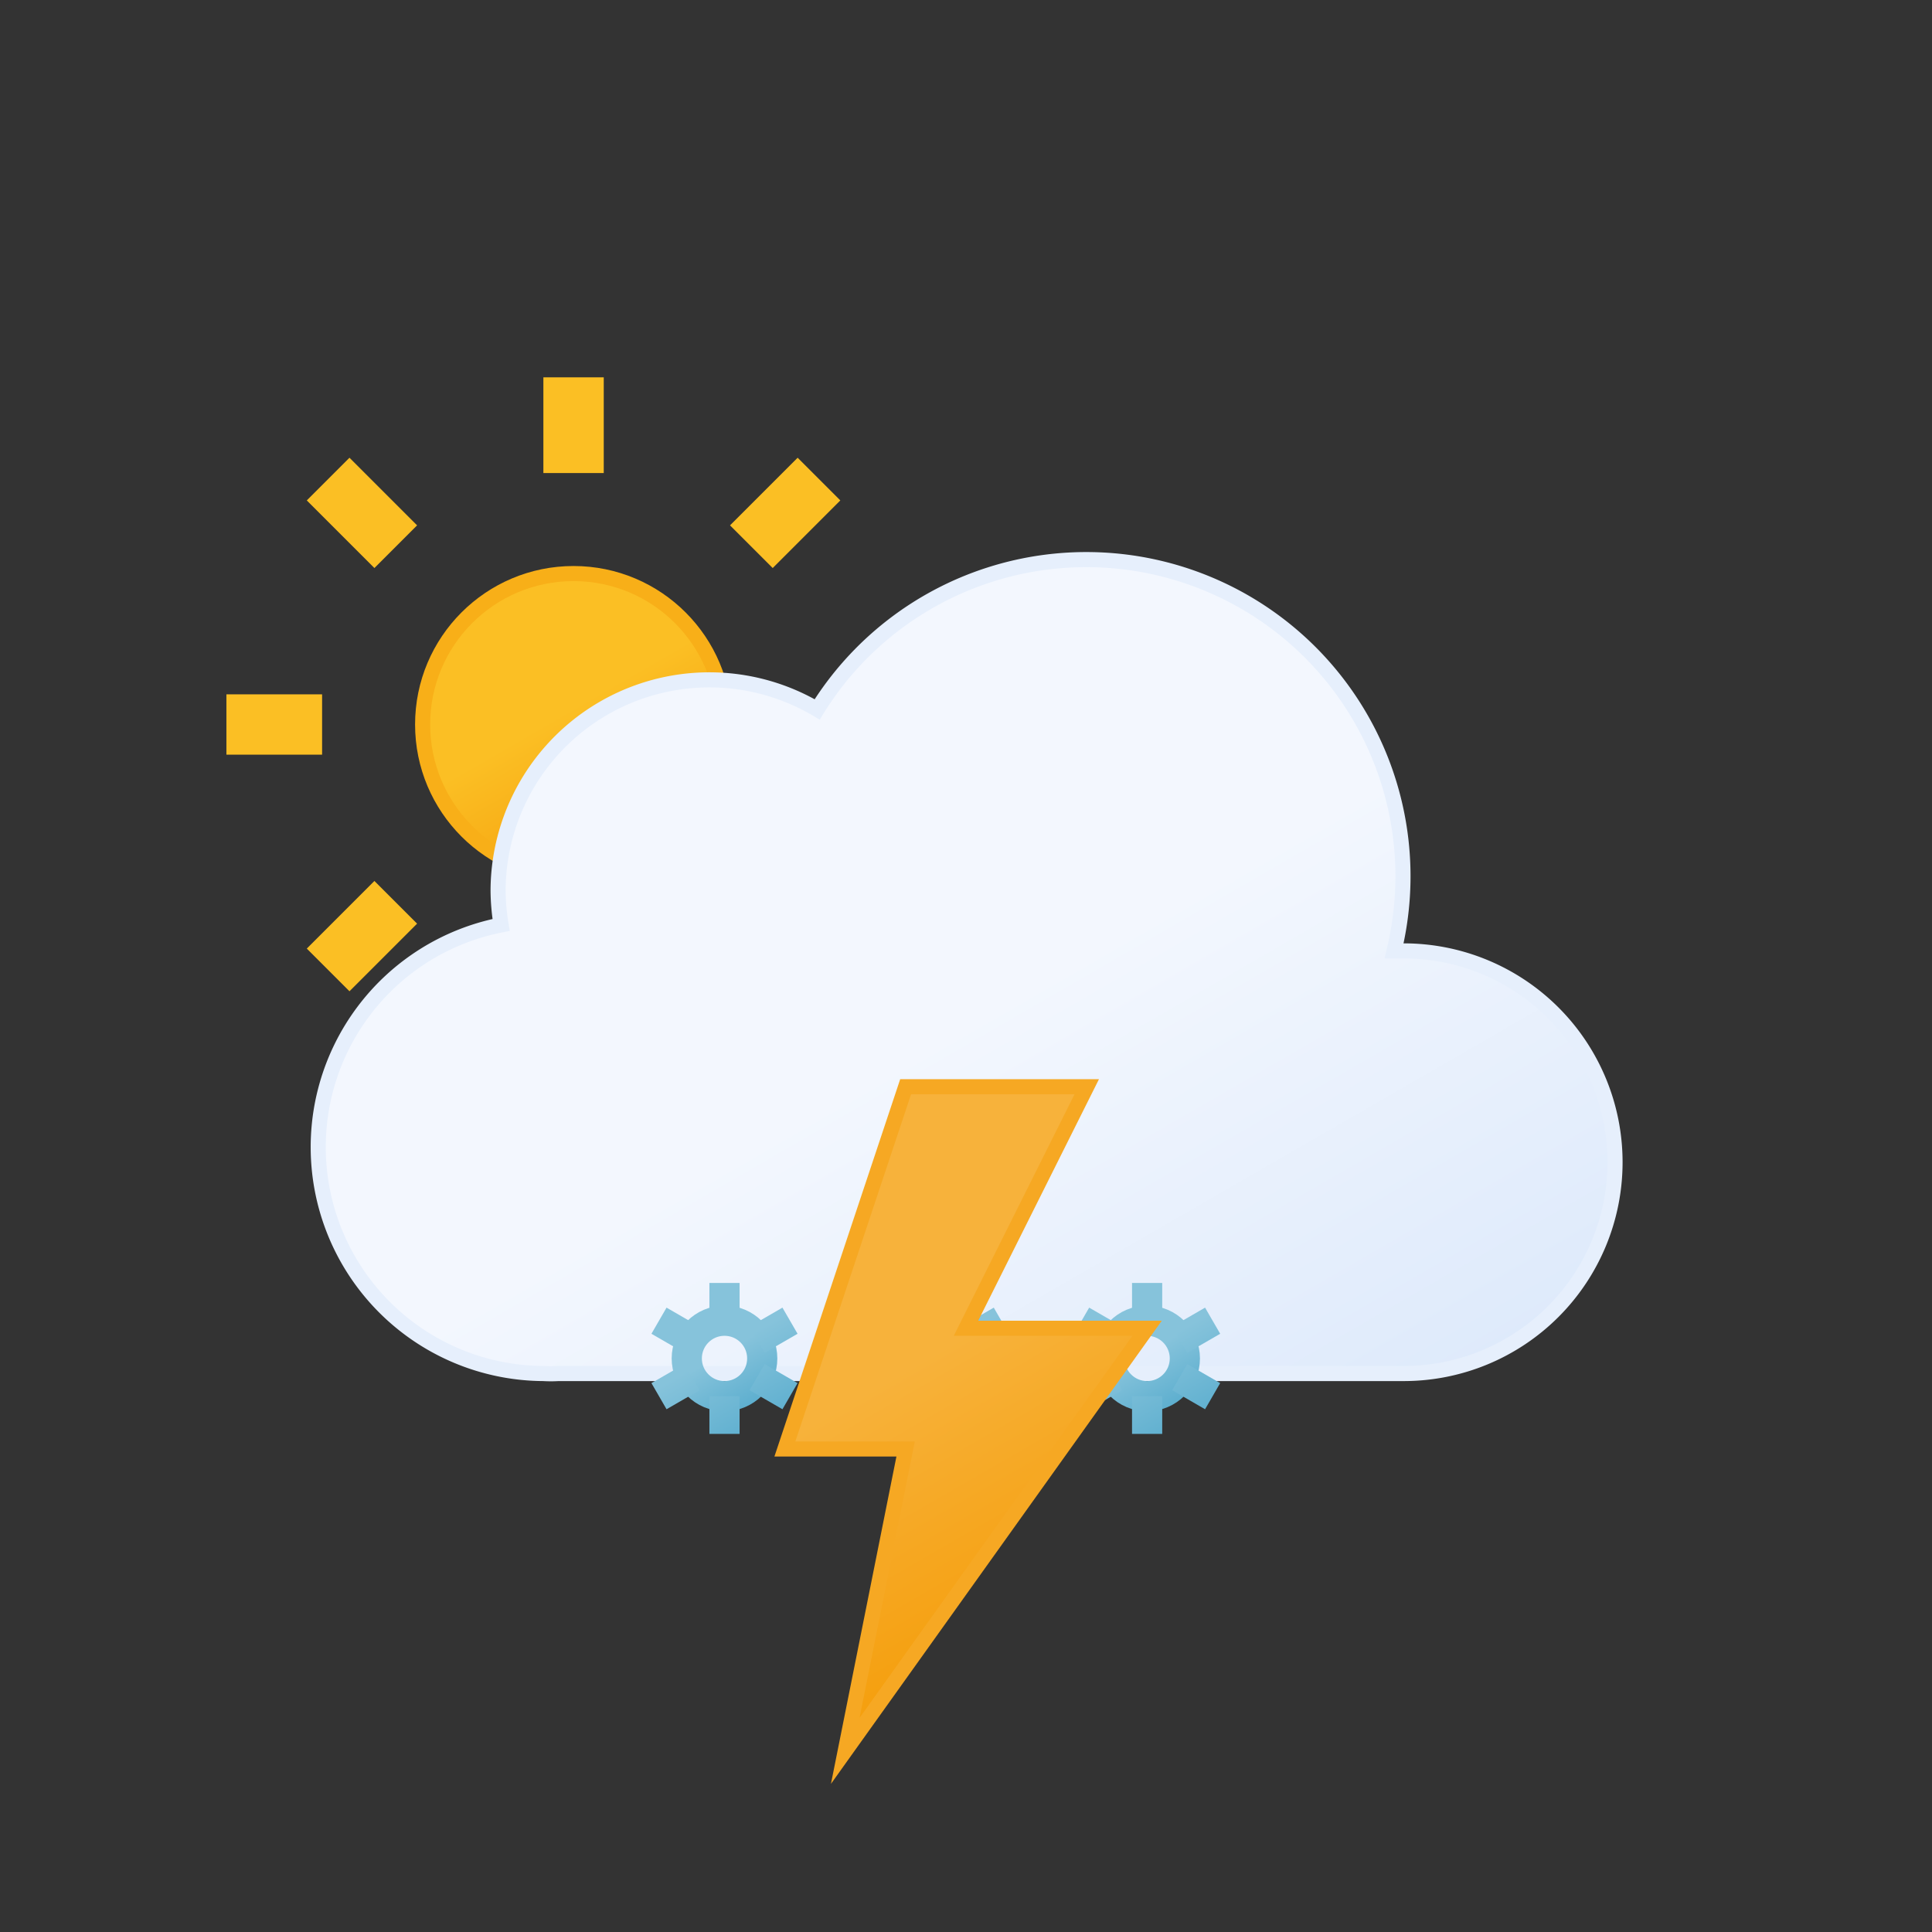<svg xmlns="http://www.w3.org/2000/svg" xmlns:xlink="http://www.w3.org/1999/xlink"
    viewBox="0 0 64 64">
    <rect x="0" y="0" width="64" height="64" fill="#333333" stroke="none"/>
    <defs>
        <linearGradient id="b" x1="16.5" x2="21.5" y1="19.67" y2="28.33"
            gradientUnits="userSpaceOnUse">
            <stop offset="0" stop-color="#fbbf24" />
            <stop offset=".45" stop-color="#fbbf24" />
            <stop offset="1" stop-color="#f59e0b" />
        </linearGradient>
        <linearGradient id="c" x1="22.56" x2="39.2" y1="21.96" y2="50.8"
            gradientUnits="userSpaceOnUse">
            <stop offset="0" stop-color="#f3f7fe" />
            <stop offset=".45" stop-color="#f3f7fe" />
            <stop offset="1" stop-color="#deeafb" />
        </linearGradient>
        <linearGradient id="a" x1="30.12" x2="31.88" y1="43.48" y2="46.52"
            gradientUnits="userSpaceOnUse">
            <stop offset="0" stop-color="#86c3db" />
            <stop offset=".45" stop-color="#86c3db" />
            <stop offset="1" stop-color="#5eafcf" />
        </linearGradient>
        <linearGradient id="d" x1="29.67" x2="32.33" y1="42.69" y2="47.31" xlink:href="#a" />
        <linearGradient id="e" x1="23.12" x2="24.88" y1="43.48" y2="46.52" xlink:href="#a" />
        <linearGradient id="f" x1="22.67" x2="25.33" y1="42.69" y2="47.31" xlink:href="#a" />
        <linearGradient id="g" x1="37.12" x2="38.88" y1="43.48" y2="46.52" xlink:href="#a" />
        <linearGradient id="h" x1="36.67" x2="39.33" y1="42.69" y2="47.31" xlink:href="#a" />
        <linearGradient id="i" x1="26.74" x2="35.76" y1="37.88" y2="53.52"
            gradientUnits="userSpaceOnUse">
            <stop offset="0" stop-color="#f7b23b" />
            <stop offset=".45" stop-color="#f7b23b" />
            <stop offset="1" stop-color="#f59e0b" />
        </linearGradient>
    </defs>
    <circle cx="19" cy="24" r="5" fill="url(#b)" stroke="#f8af18" stroke-miterlimit="10"
        stroke-width=".5" />
    <path fill="none" stroke="#fbbf24" strokeLinecap="round" stroke-miterlimit="10" stroke-width="2"
        d="M19 15.67V12.5m0 23v-3.17m5.89-14.22l2.24-2.24M10.87 32.13l2.24-2.24m0-11.78l-2.24-2.24m16.26 16.26l-2.24-2.24M7.5 24h3.17m19.83 0h-3.17">
    </path>
    <path fill="url(#c)" stroke="#e6effc" stroke-miterlimit="10" stroke-width=".5"
        d="M46.5 31.5h-.32a10.49 10.49 0 00-19.11-8 7 7 0 00-10.57 6 7.21 7.21 0 00.1 1.14A7.5 7.5 0 0018 45.5a4.19 4.19 0 00.5 0v0h28a7 7 0 000-14z" />
    <g>
        <circle cx="31" cy="45" r="1.25" fill="none" stroke="url(#a)" stroke-miterlimit="10" />
        <path fill="none" stroke="url(#d)" strokeLinecap="round" stroke-miterlimit="10"
            d="M33.17 46.25l-1.09-.63m-2.16-1.24l-1.09-.63M31 42.5v1.25m0 3.75v-1.25m-1.08-.63l-1.09.63m4.34-2.5l-1.09.63" />
    </g>
    <g>
        <circle cx="24" cy="45" r="1.25" fill="none" stroke="url(#e)" stroke-miterlimit="10" />
        <path fill="none" stroke="url(#f)" strokeLinecap="round" stroke-miterlimit="10"
            d="M26.17 46.25l-1.09-.63m-2.16-1.24l-1.09-.63M24 42.5v1.25m0 3.75v-1.25m-1.08-.63l-1.09.63m4.34-2.5l-1.09.63" />
    </g>
    <g>
        <circle cx="38" cy="45" r="1.25" fill="none" stroke="url(#g)" stroke-miterlimit="10" />
        <path fill="none" stroke="url(#h)" strokeLinecap="round" stroke-miterlimit="10"
            d="M40.17 46.25l-1.09-.63m-2.16-1.24l-1.09-.63M38 42.5v1.25m0 3.75v-1.25m-1.08-.63l-1.09.63m4.34-2.5l-1.09.63" />
    </g>
    <path fill="url(#i)" stroke="#f6a823" stroke-miterlimit="10" stroke-width=".5"
        d="M30 36l-4 12h4l-2 10 10-14h-6l4-8h-6z">
    </path>
</svg>